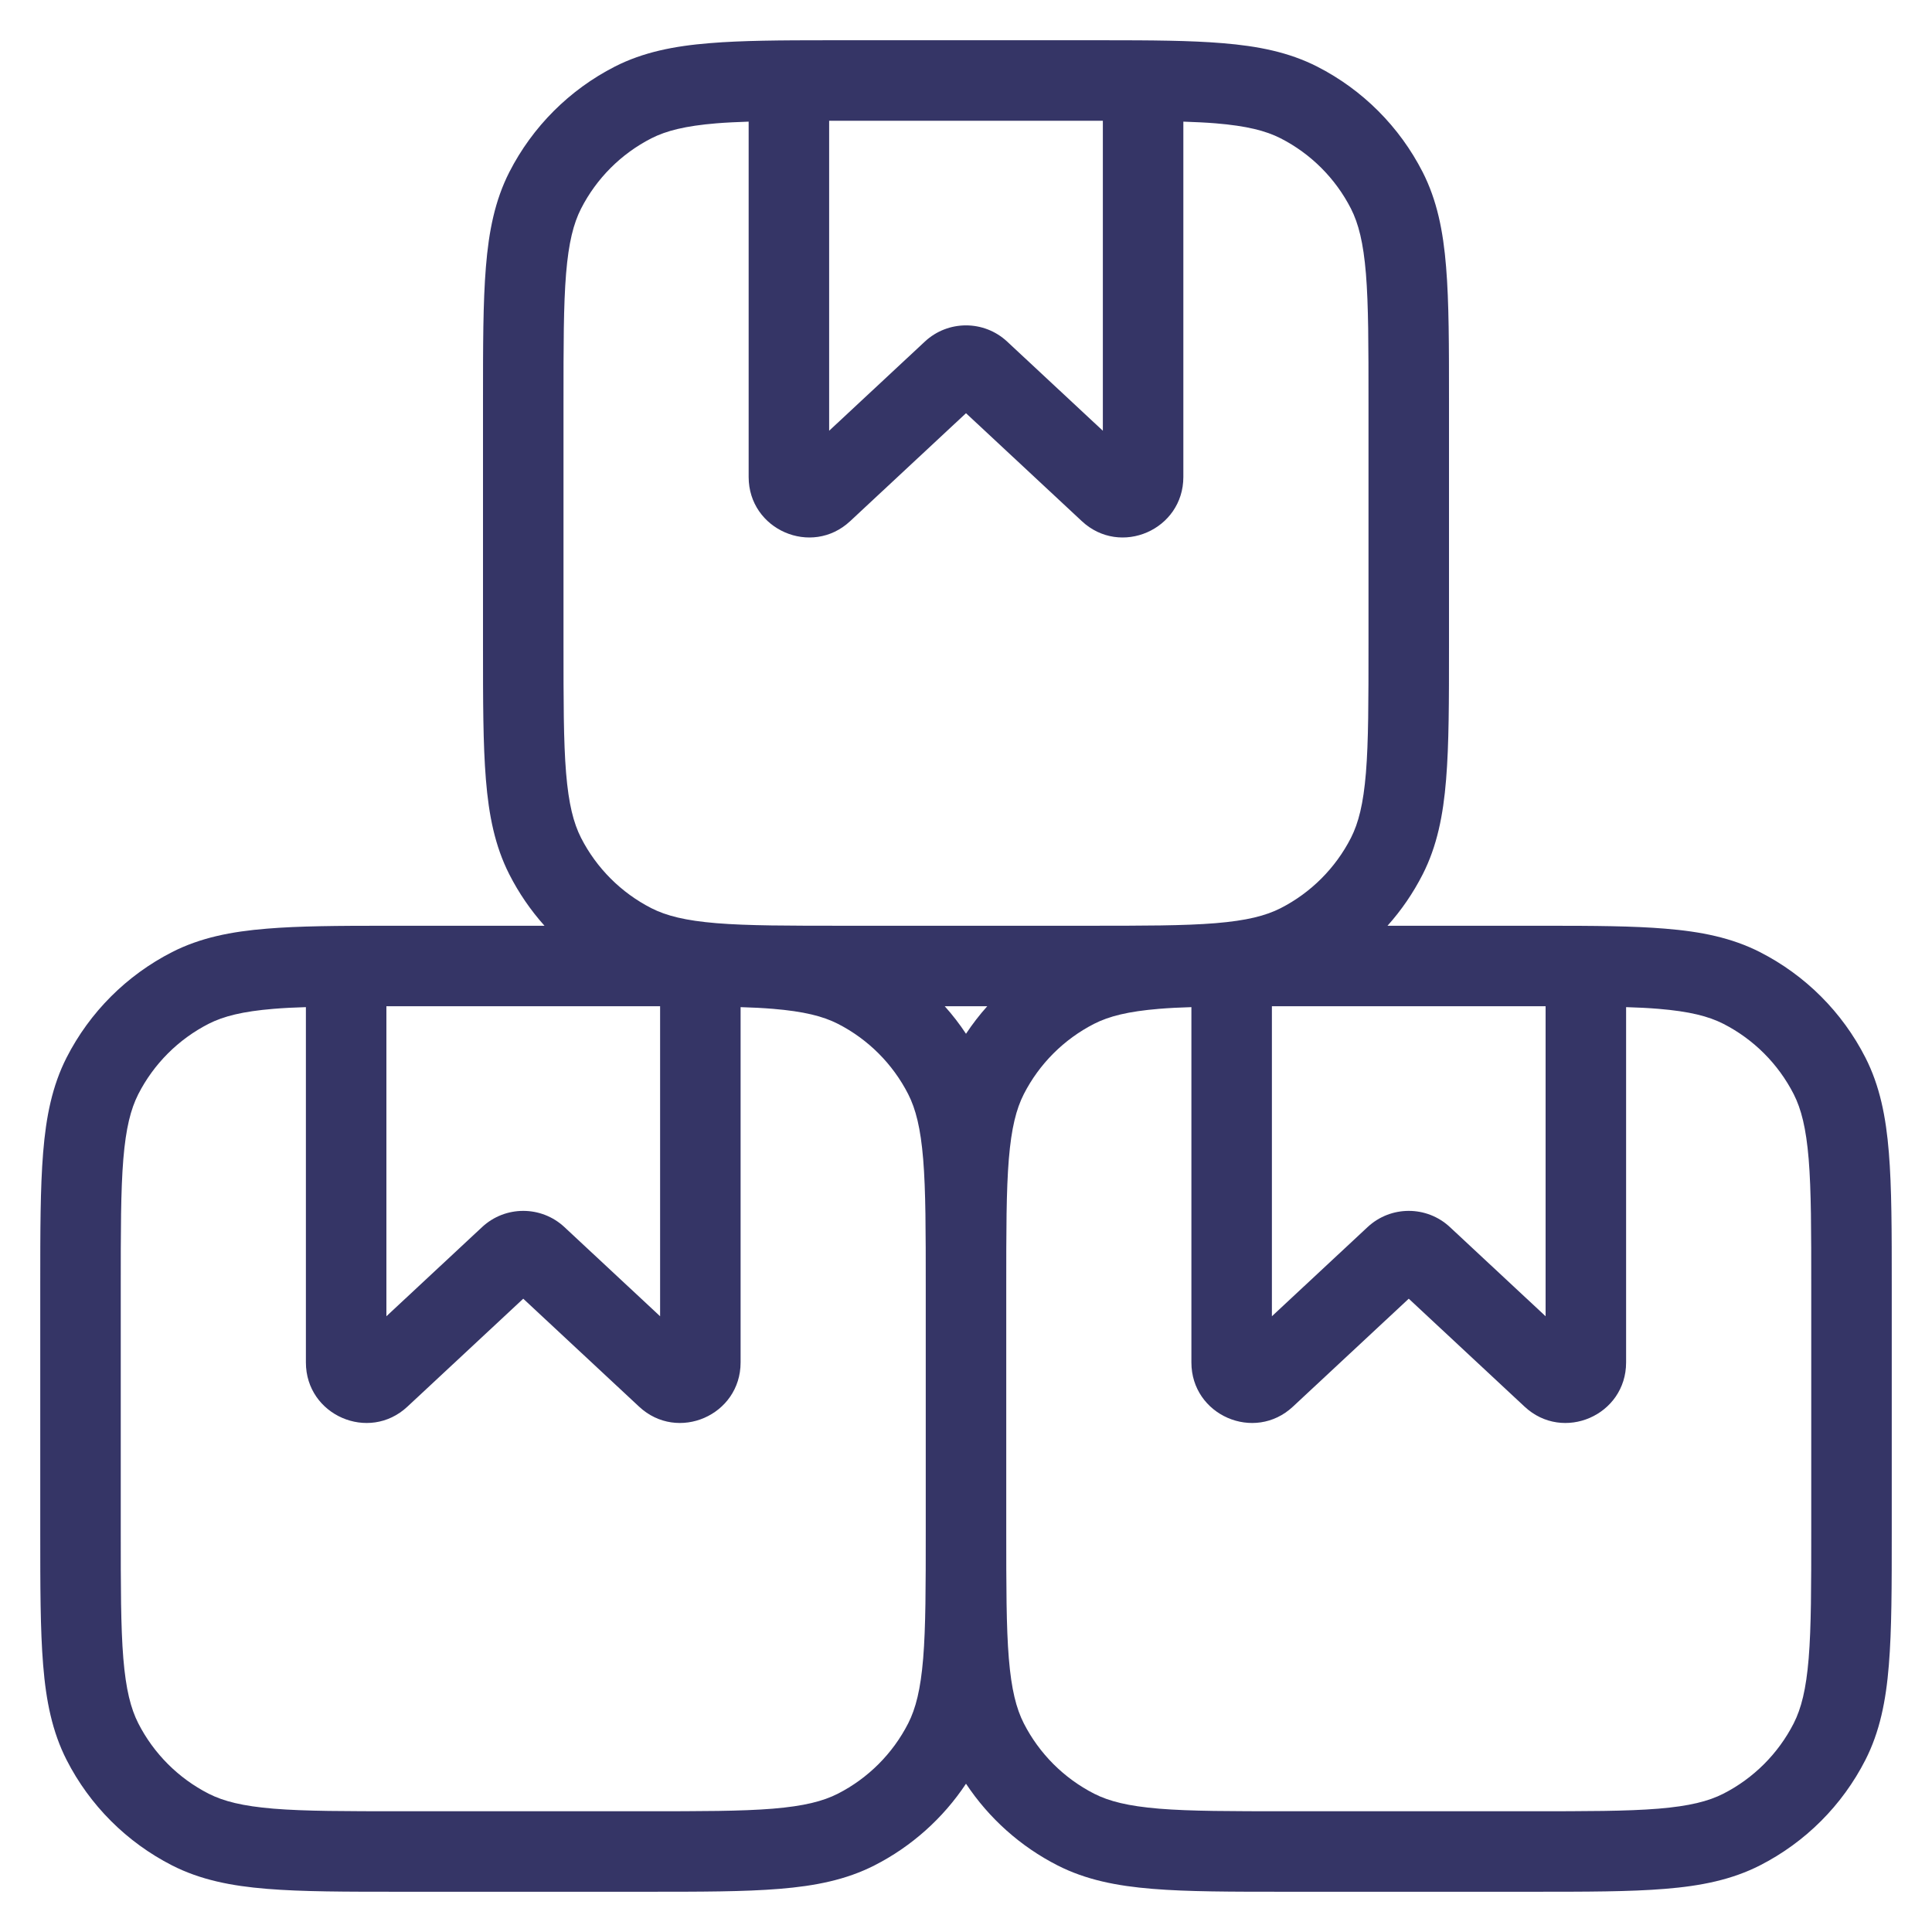 <svg width="24" height="24" viewBox="0 0 24 24" fill="none" xmlns="http://www.w3.org/2000/svg">
<g clip-path="url(#clip0_9001_290293)">
<path fill-rule="evenodd" clip-rule="evenodd" d="M10.441 0.5C10.454 0.5 10.466 0.5 10.478 0.5H13.522C13.534 0.5 13.546 0.5 13.559 0.5H13.7C13.703 0.5 13.705 0.5 13.707 0.5C14.303 0.5 14.786 0.503 15.183 0.536C15.63 0.572 16.012 0.649 16.362 0.827C16.927 1.115 17.385 1.574 17.673 2.138C17.851 2.488 17.928 2.869 17.964 3.317C18 3.755 18 4.297 18 4.978V8.022C18 8.703 18 9.245 17.964 9.683C17.928 10.13 17.851 10.512 17.673 10.862C17.555 11.094 17.408 11.308 17.236 11.5H19.2L19.207 11.5C19.803 11.5 20.286 11.503 20.683 11.536C21.131 11.572 21.512 11.649 21.862 11.827C22.427 12.115 22.885 12.573 23.173 13.138C23.351 13.488 23.428 13.87 23.464 14.317C23.5 14.755 23.5 15.296 23.5 15.978V19.022C23.5 19.703 23.5 20.245 23.464 20.683C23.428 21.131 23.351 21.512 23.173 21.862C22.885 22.427 22.427 22.885 21.862 23.173C21.512 23.351 21.131 23.428 20.683 23.464C20.245 23.5 19.703 23.5 19.022 23.5H15.978C15.297 23.5 14.755 23.5 14.317 23.464C13.87 23.428 13.488 23.351 13.138 23.173C12.676 22.938 12.285 22.587 12 22.158C11.715 22.587 11.324 22.938 10.862 23.173C10.512 23.351 10.13 23.428 9.683 23.464C9.245 23.5 8.704 23.5 8.022 23.5H4.978C4.297 23.5 3.755 23.5 3.317 23.464C2.869 23.428 2.488 23.351 2.138 23.173C1.574 22.885 1.115 22.427 0.827 21.862C0.649 21.512 0.572 21.131 0.536 20.683C0.5 20.245 0.5 19.703 0.5 19.022V15.978C0.5 15.297 0.5 14.755 0.536 14.317C0.572 13.87 0.649 13.488 0.827 13.138C1.115 12.573 1.574 12.115 2.138 11.827C2.488 11.649 2.869 11.572 3.317 11.536C3.714 11.503 4.197 11.5 4.793 11.5L4.8 11.5H6.764C6.592 11.308 6.445 11.094 6.327 10.862C6.149 10.512 6.072 10.13 6.036 9.683C6 9.245 6 8.703 6 8.022V4.978C6 4.297 6 3.755 6.036 3.317C6.072 2.869 6.149 2.488 6.327 2.138C6.615 1.574 7.074 1.115 7.638 0.827C7.988 0.649 8.369 0.572 8.817 0.536C9.214 0.503 9.697 0.5 10.293 0.5C10.295 0.5 10.298 0.5 10.3 0.5H10.441ZM9.3 1.511C9.154 1.516 9.021 1.522 8.899 1.532C8.513 1.564 8.277 1.624 8.092 1.718C7.716 1.91 7.41 2.216 7.218 2.592C7.124 2.777 7.064 3.013 7.032 3.399C7 3.791 7 4.292 7 5V8C7 8.708 7 9.209 7.032 9.601C7.064 9.987 7.124 10.223 7.218 10.408C7.41 10.784 7.716 11.09 8.092 11.282C8.277 11.376 8.513 11.436 8.899 11.468C9.291 11.5 9.792 11.5 10.5 11.5H13.5C14.208 11.5 14.71 11.5 15.101 11.468C15.487 11.436 15.723 11.376 15.908 11.282C16.284 11.09 16.59 10.784 16.782 10.408C16.876 10.223 16.936 9.987 16.968 9.601C17 9.209 17 8.708 17 8V5C17 4.292 17 3.791 16.968 3.399C16.936 3.013 16.876 2.777 16.782 2.592C16.59 2.216 16.284 1.91 15.908 1.718C15.723 1.624 15.487 1.564 15.101 1.532C14.979 1.522 14.846 1.516 14.7 1.511V5.925C14.7 6.581 13.918 6.921 13.439 6.474L12 5.133L10.561 6.474C10.082 6.921 9.3 6.581 9.3 5.925V1.511ZM10.3 1.5C10.365 1.5 10.431 1.5 10.5 1.5H13.5C13.569 1.5 13.635 1.5 13.7 1.5V5.351L12.511 4.243C12.223 3.975 11.777 3.975 11.489 4.243L10.3 5.351V1.5ZM12 12.842C11.92 12.721 11.832 12.607 11.736 12.5H12.264C12.168 12.607 12.08 12.721 12 12.842ZM14.8 12.511C14.654 12.515 14.521 12.522 14.399 12.532C14.013 12.564 13.777 12.624 13.592 12.718C13.216 12.91 12.91 13.216 12.718 13.592C12.624 13.777 12.564 14.013 12.532 14.399C12.5 14.79 12.5 15.292 12.5 16V19C12.5 19.708 12.5 20.209 12.532 20.601C12.564 20.987 12.624 21.223 12.718 21.408C12.91 21.784 13.216 22.09 13.592 22.282C13.777 22.376 14.013 22.436 14.399 22.468C14.79 22.5 15.292 22.5 16 22.5H19C19.708 22.5 20.209 22.5 20.601 22.468C20.987 22.436 21.223 22.376 21.408 22.282C21.784 22.09 22.09 21.784 22.282 21.408C22.376 21.223 22.436 20.987 22.468 20.601C22.5 20.209 22.5 19.708 22.5 19V16C22.5 15.292 22.5 14.79 22.468 14.399C22.436 14.013 22.376 13.777 22.282 13.592C22.09 13.216 21.784 12.91 21.408 12.718C21.223 12.624 20.987 12.564 20.601 12.532C20.479 12.522 20.346 12.515 20.2 12.511V16.925C20.2 17.581 19.418 17.921 18.939 17.474L17.5 16.133L16.061 17.474C15.582 17.921 14.8 17.581 14.8 16.925V12.511ZM19.2 12.5V16.351L18.011 15.243C17.723 14.975 17.277 14.975 16.989 15.243L15.8 16.351V12.5H19.2ZM11.5 16V19C11.5 19.708 11.5 20.209 11.468 20.601C11.436 20.987 11.376 21.223 11.282 21.408C11.09 21.784 10.784 22.09 10.408 22.282C10.223 22.376 9.987 22.436 9.601 22.468C9.209 22.5 8.708 22.5 8 22.5H5C4.292 22.5 3.791 22.5 3.399 22.468C3.013 22.436 2.777 22.376 2.592 22.282C2.216 22.09 1.91 21.784 1.718 21.408C1.624 21.223 1.564 20.987 1.532 20.601C1.5 20.209 1.5 19.708 1.5 19V16C1.5 15.292 1.5 14.79 1.532 14.399C1.564 14.013 1.624 13.777 1.718 13.592C1.91 13.216 2.216 12.91 2.592 12.718C2.777 12.624 3.013 12.564 3.399 12.532C3.521 12.522 3.654 12.515 3.8 12.511V16.925C3.8 17.581 4.582 17.921 5.061 17.474L6.5 16.133L7.939 17.474C8.418 17.921 9.2 17.581 9.2 16.925V12.511C9.346 12.515 9.479 12.522 9.601 12.532C9.987 12.564 10.223 12.624 10.408 12.718C10.784 12.91 11.09 13.216 11.282 13.592C11.376 13.777 11.436 14.013 11.468 14.399C11.5 14.79 11.5 15.292 11.5 16ZM8.2 12.5L8.2 16.351L7.011 15.243C6.723 14.975 6.277 14.975 5.989 15.243L4.8 16.351V12.5H8.2Z" fill="#353566"/>
</g>
<defs>
<clipPath id="clip0_9001_290293">
<rect width="24" height="24" fill="white"/>
</clipPath>
</defs>
</svg>
